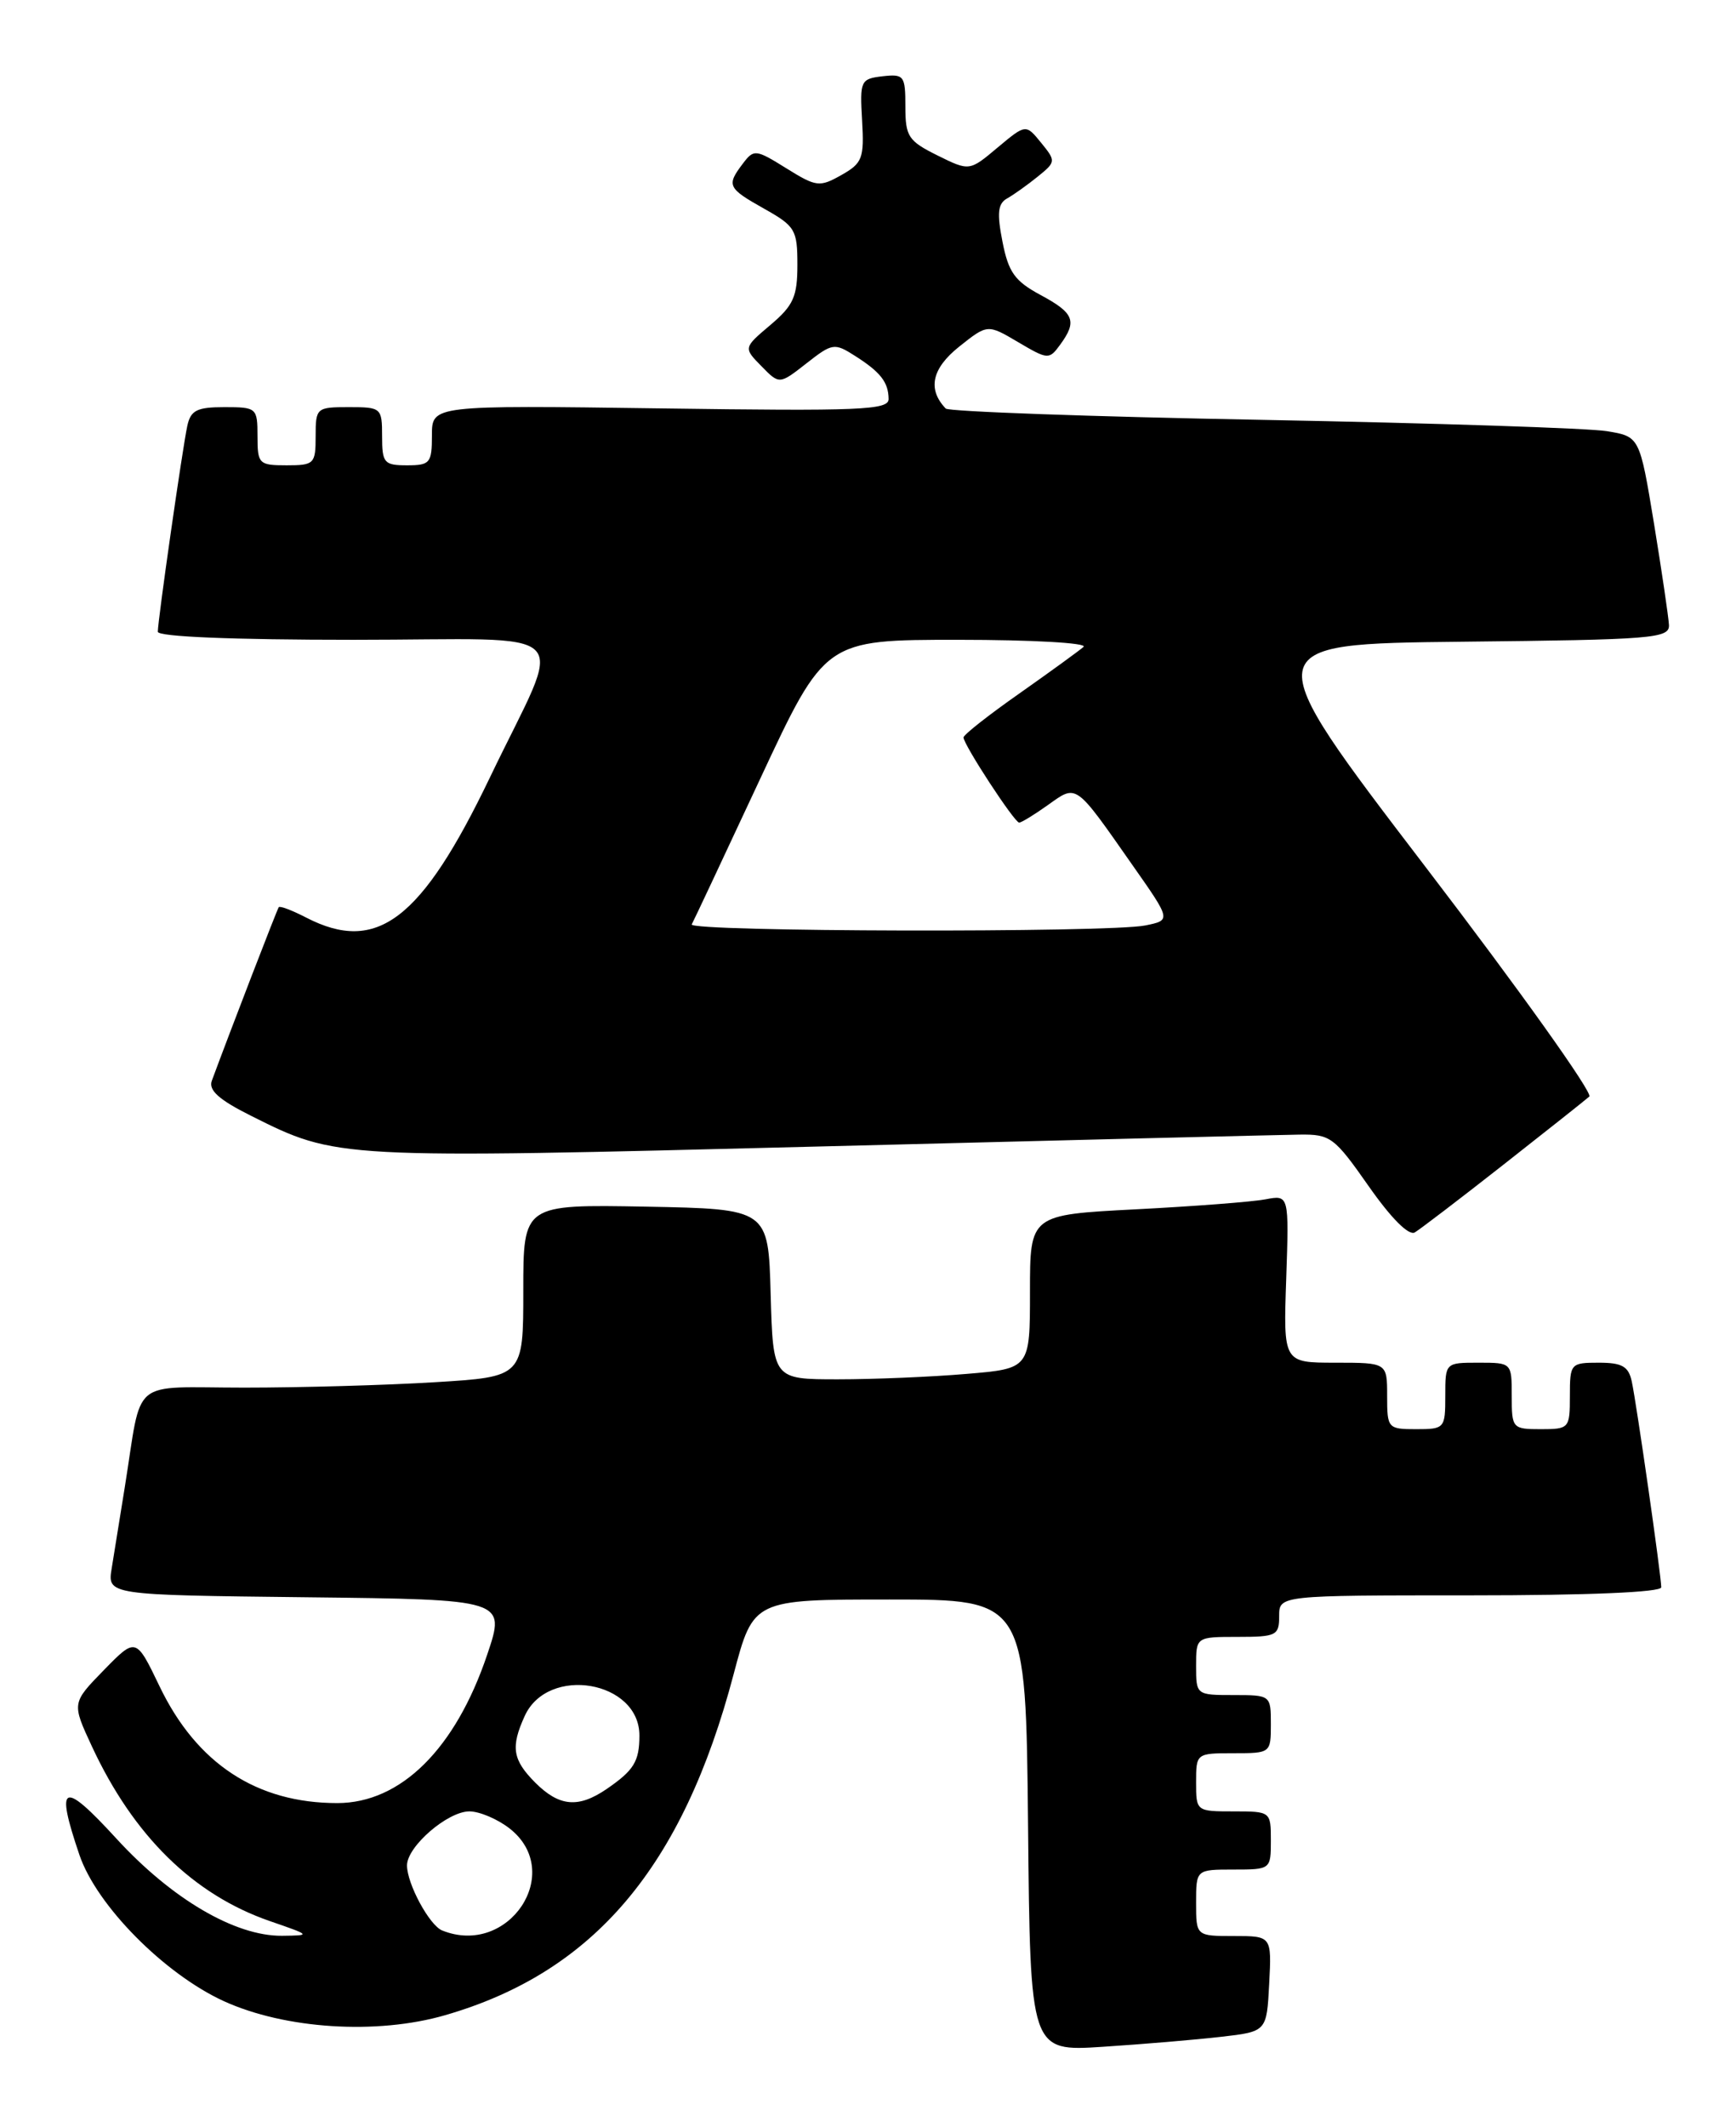 <?xml version="1.0" encoding="UTF-8" standalone="no"?>
<!DOCTYPE svg PUBLIC "-//W3C//DTD SVG 1.1//EN" "http://www.w3.org/Graphics/SVG/1.1/DTD/svg11.dtd" >
<svg xmlns="http://www.w3.org/2000/svg" xmlns:xlink="http://www.w3.org/1999/xlink" version="1.1" viewBox="0 0 209 256">
 <g >
 <path fill="currentColor"
d=" M 147.00 245.13 C 152.50 244.50 152.50 244.50 152.80 238.75 C 153.10 233.00 153.10 233.00 148.55 233.00 C 144.00 233.00 144.00 233.00 144.00 229.00 C 144.00 225.00 144.00 225.00 148.50 225.00 C 152.98 225.00 153.00 224.98 153.00 221.50 C 153.00 218.02 152.98 218.00 148.50 218.00 C 144.02 218.00 144.00 217.98 144.00 214.50 C 144.00 211.02 144.02 211.00 148.50 211.00 C 152.98 211.00 153.00 210.98 153.00 207.50 C 153.00 204.02 152.98 204.00 148.50 204.00 C 144.02 204.00 144.00 203.98 144.00 200.50 C 144.00 197.00 144.00 197.00 149.00 197.00 C 153.67 197.00 154.00 196.83 154.00 194.50 C 154.00 192.00 154.00 192.00 177.00 192.00 C 191.19 192.00 200.00 191.63 200.00 191.03 C 200.00 189.64 197.03 168.93 196.45 166.25 C 196.06 164.44 195.28 164.00 192.48 164.00 C 189.09 164.00 189.00 164.10 189.00 168.00 C 189.00 171.90 188.92 172.00 185.50 172.00 C 182.08 172.00 182.00 171.90 182.00 168.00 C 182.00 164.00 182.00 164.00 178.00 164.00 C 174.00 164.00 174.00 164.00 174.00 168.00 C 174.00 171.90 173.92 172.00 170.50 172.00 C 167.08 172.00 167.00 171.90 167.00 168.00 C 167.00 164.00 167.00 164.00 160.75 164.00 C 154.50 164.00 154.50 164.00 154.85 153.90 C 155.19 143.80 155.19 143.80 152.35 144.34 C 150.78 144.64 143.76 145.18 136.75 145.54 C 124.00 146.20 124.00 146.20 124.00 155.45 C 124.00 164.71 124.00 164.71 116.35 165.35 C 112.14 165.71 105.18 166.00 100.88 166.00 C 93.07 166.00 93.07 166.00 92.78 155.75 C 92.50 145.50 92.50 145.50 77.75 145.22 C 63.00 144.95 63.00 144.95 63.00 155.32 C 63.00 165.70 63.00 165.70 52.34 166.35 C 46.48 166.71 36.17 167.00 29.42 167.00 C 15.45 167.00 17.18 165.56 15.02 179.00 C 14.45 182.57 13.74 186.95 13.45 188.73 C 12.92 191.96 12.92 191.96 36.90 192.23 C 60.89 192.50 60.89 192.50 58.66 199.12 C 54.84 210.47 48.26 216.99 40.62 217.00 C 30.92 217.01 23.68 212.25 19.22 202.97 C 16.37 197.04 16.37 197.04 12.50 201.00 C 8.64 204.96 8.64 204.96 11.07 210.19 C 16.07 220.94 23.28 228.02 32.48 231.20 C 37.46 232.92 37.47 232.93 33.95 232.97 C 28.31 233.02 20.67 228.54 14.01 221.27 C 7.52 214.19 6.62 214.59 9.57 223.26 C 11.64 229.32 19.76 237.54 26.93 240.83 C 34.30 244.20 45.36 244.91 53.58 242.53 C 71.49 237.36 82.20 224.71 88.32 201.50 C 90.70 192.50 90.70 192.50 107.10 192.50 C 123.50 192.50 123.50 192.50 123.77 219.70 C 124.03 246.90 124.03 246.90 132.77 246.33 C 137.57 246.02 143.97 245.48 147.00 245.13 Z  M 181.00 140.17 C 186.22 136.07 190.88 132.38 191.34 131.97 C 191.80 131.56 182.94 119.13 171.64 104.36 C 151.11 77.50 151.11 77.50 176.05 77.23 C 198.98 76.99 200.99 76.83 200.93 75.23 C 200.88 74.28 200.07 68.78 199.13 63.02 C 197.40 52.54 197.40 52.54 193.45 51.89 C 191.28 51.53 172.62 50.92 152.00 50.53 C 131.38 50.15 114.21 49.53 113.86 49.17 C 111.64 46.85 112.18 44.36 115.45 41.74 C 118.89 39.00 118.89 39.00 122.58 41.18 C 126.16 43.29 126.31 43.30 127.63 41.49 C 129.71 38.65 129.33 37.68 125.27 35.50 C 122.17 33.83 121.41 32.77 120.69 29.09 C 120.01 25.64 120.13 24.51 121.25 23.88 C 122.04 23.44 123.69 22.26 124.93 21.26 C 127.13 19.48 127.14 19.39 125.34 17.18 C 123.50 14.92 123.50 14.92 120.10 17.76 C 116.71 20.61 116.71 20.61 112.85 18.70 C 109.35 16.96 109.00 16.43 109.00 12.83 C 109.00 9.10 108.84 8.89 106.25 9.18 C 103.61 9.49 103.51 9.71 103.79 14.50 C 104.05 19.06 103.83 19.64 101.29 21.07 C 98.66 22.55 98.28 22.50 94.66 20.25 C 90.98 17.96 90.76 17.94 89.44 19.68 C 87.44 22.32 87.59 22.64 92.00 25.12 C 95.74 27.22 96.00 27.66 96.00 31.86 C 96.00 35.70 95.53 36.76 92.75 39.11 C 89.50 41.86 89.50 41.86 91.67 44.07 C 93.83 46.28 93.83 46.28 97.09 43.73 C 100.20 41.29 100.46 41.25 102.92 42.82 C 106.01 44.78 106.96 46.00 106.98 48.02 C 107.00 49.35 103.59 49.49 79.50 49.15 C 52.00 48.77 52.00 48.77 52.00 52.39 C 52.00 55.73 51.78 56.00 49.00 56.00 C 46.24 56.00 46.00 55.72 46.00 52.50 C 46.00 49.08 45.90 49.00 42.00 49.00 C 38.10 49.00 38.00 49.08 38.00 52.50 C 38.00 55.83 37.83 56.00 34.50 56.00 C 31.17 56.00 31.00 55.83 31.00 52.50 C 31.00 49.09 30.90 49.00 27.02 49.00 C 23.70 49.00 22.96 49.38 22.55 51.25 C 21.97 53.93 19.00 74.64 19.00 76.03 C 19.00 76.63 28.01 77.00 42.57 77.00 C 70.09 77.00 67.96 74.85 58.98 93.57 C 50.73 110.75 45.38 114.83 36.86 110.43 C 35.18 109.56 33.70 109.00 33.56 109.18 C 33.36 109.44 27.78 123.91 25.50 130.07 C 25.08 131.21 26.37 132.36 30.21 134.28 C 40.59 139.47 40.36 139.46 98.63 137.98 C 128.26 137.22 154.28 136.58 156.45 136.55 C 160.18 136.50 160.64 136.85 164.78 142.76 C 167.49 146.63 169.61 148.75 170.33 148.32 C 170.97 147.94 175.78 144.27 181.00 140.17 Z  M 53.23 232.33 C 51.70 231.71 49.00 226.72 49.00 224.50 C 49.00 222.23 53.88 218.00 56.51 218.00 C 57.73 218.00 59.92 218.93 61.37 220.07 C 68.04 225.32 61.25 235.56 53.23 232.33 Z  M 64.45 214.55 C 61.71 211.80 61.46 210.27 63.17 206.52 C 65.97 200.37 77.02 202.28 76.98 208.90 C 76.97 212.00 76.31 213.06 73.03 215.31 C 69.63 217.63 67.34 217.43 64.45 214.55 Z  M 83.28 111.25 C 83.51 110.84 87.21 102.96 91.51 93.75 C 99.33 77.00 99.33 77.00 115.37 77.00 C 124.22 77.00 130.97 77.38 130.45 77.85 C 129.93 78.31 126.46 80.83 122.75 83.44 C 119.04 86.04 116.00 88.43 116.00 88.75 C 116.00 89.62 122.13 99.00 122.70 99.00 C 122.97 99.00 124.54 98.04 126.18 96.87 C 129.67 94.38 129.38 94.17 136.35 104.13 C 141.00 110.75 141.00 110.75 137.87 111.38 C 133.41 112.27 82.80 112.15 83.28 111.25 Z "/>
</g>
</svg>